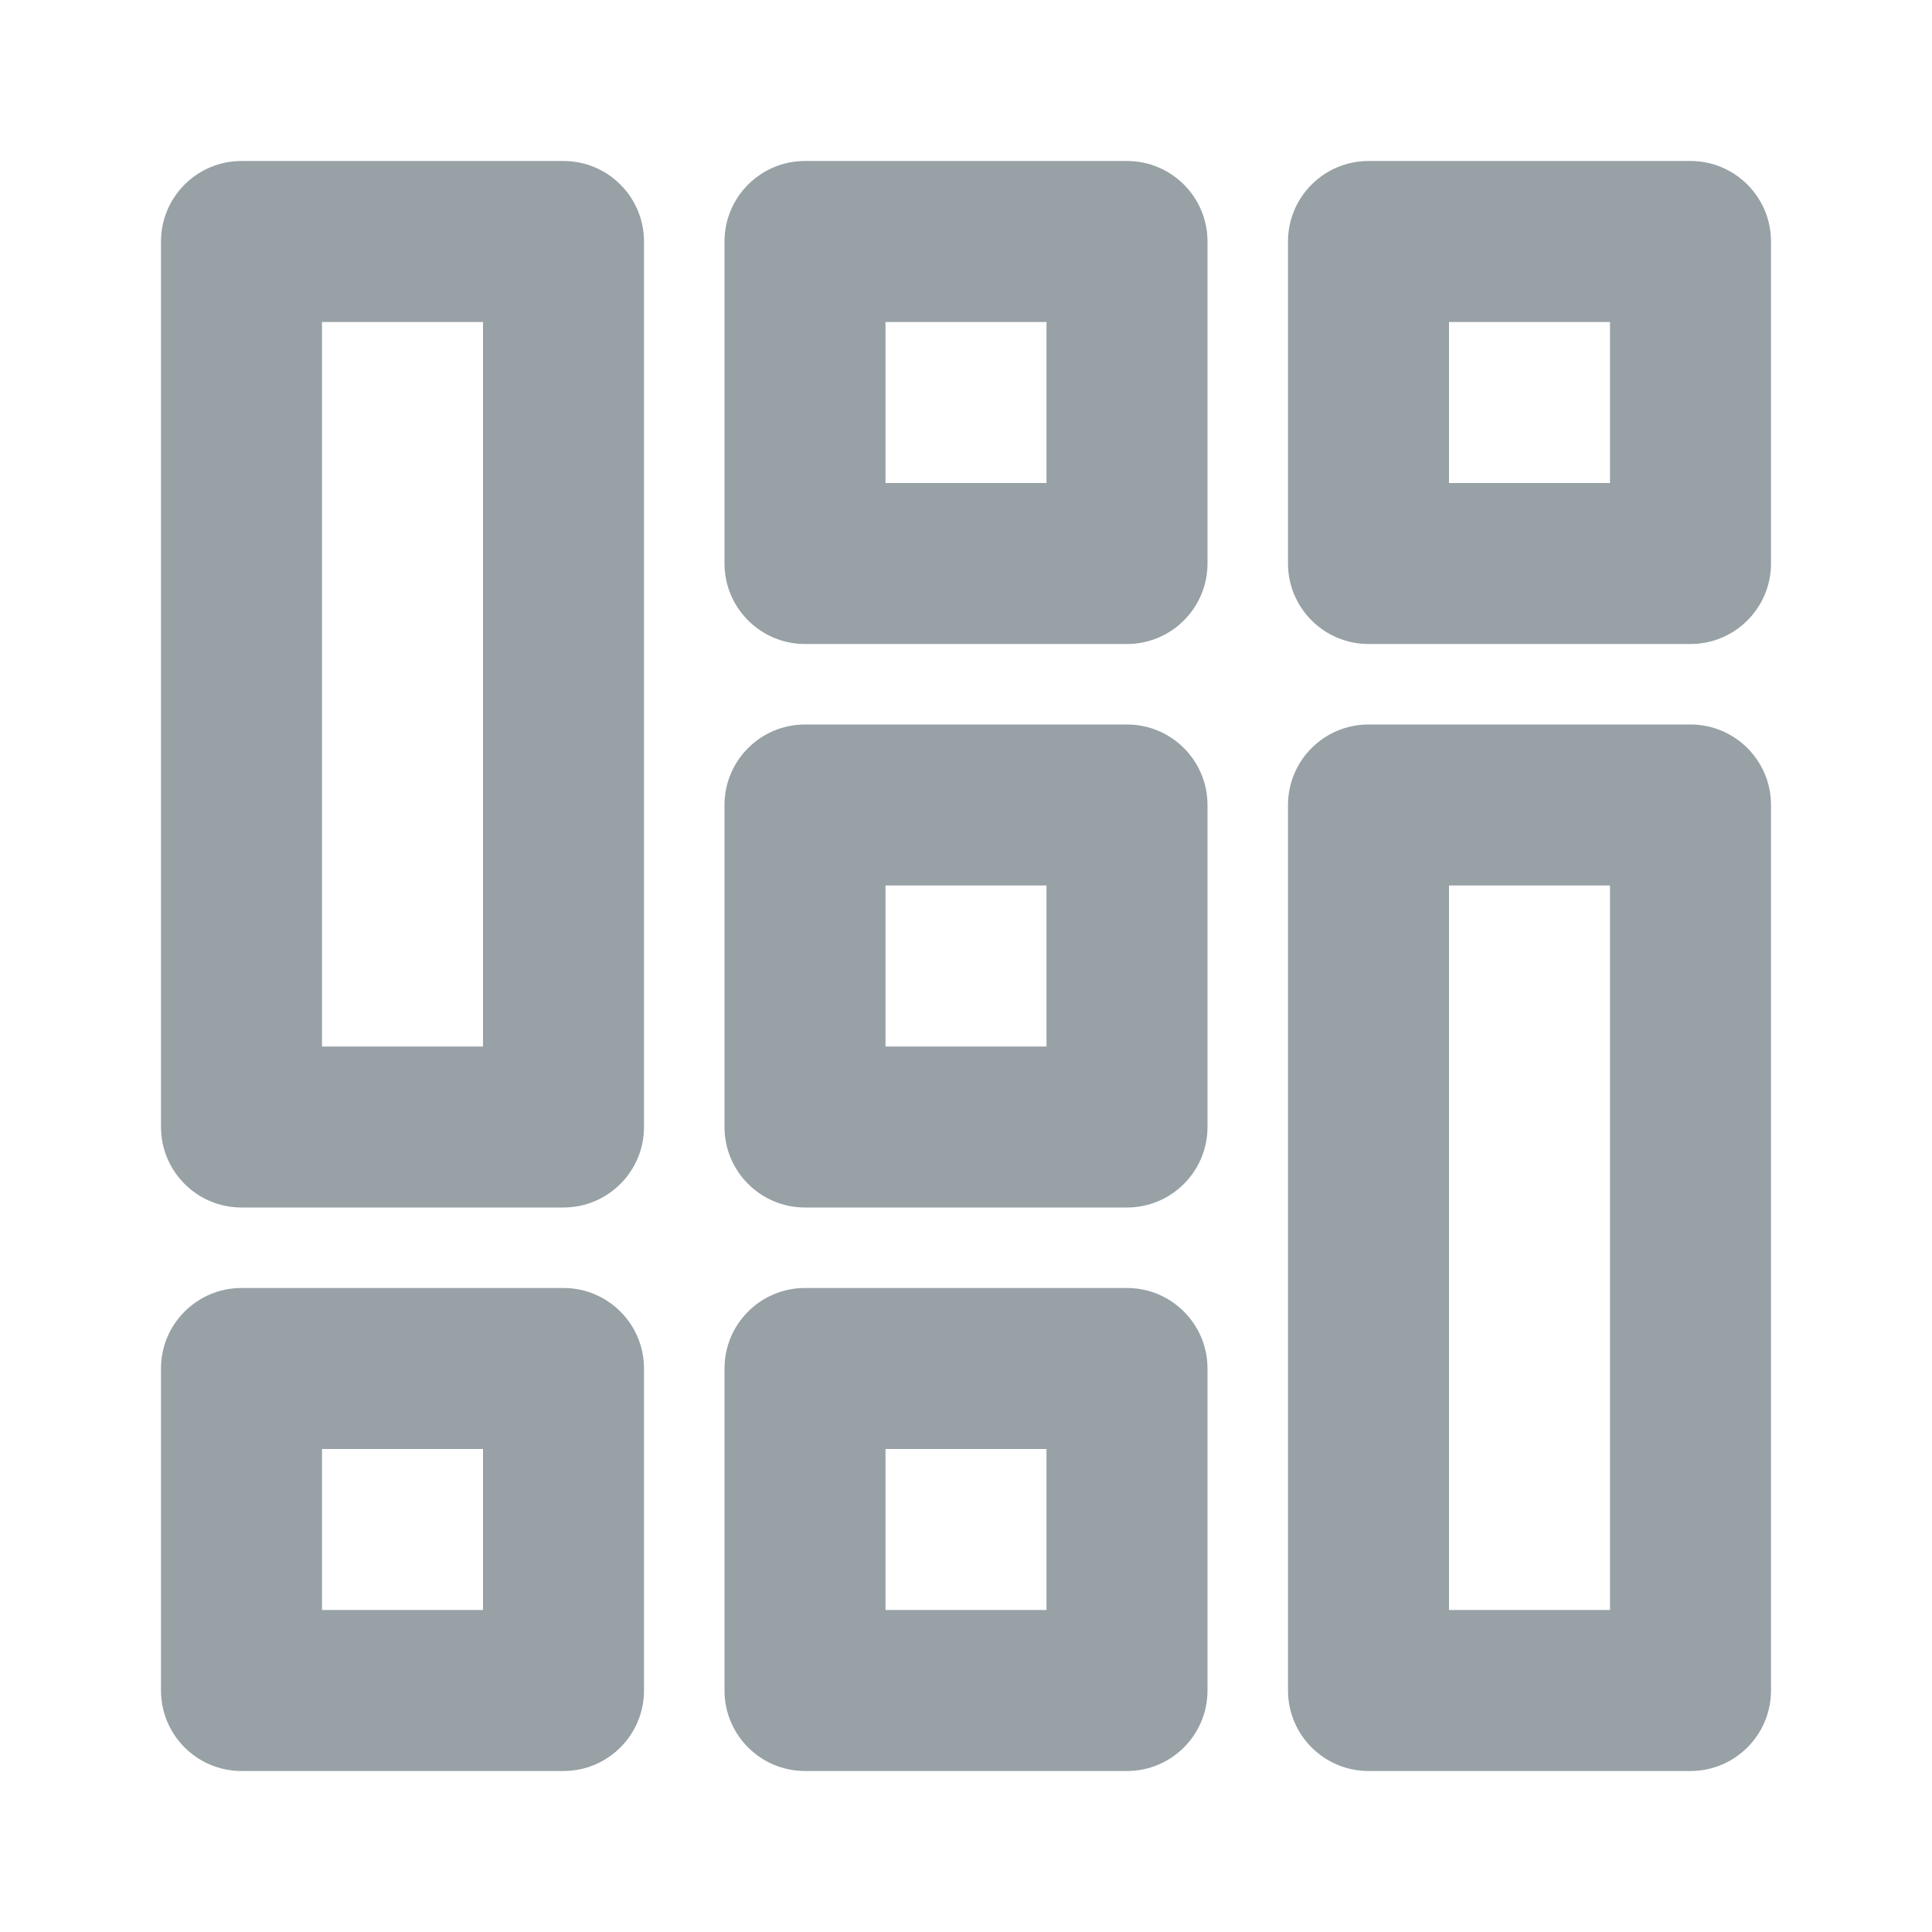 <?xml version="1.0" encoding="UTF-8"?>
<svg width="24px" height="24px" viewBox="0 0 24 24" version="1.1" xmlns="http://www.w3.org/2000/svg" xmlns:xlink="http://www.w3.org/1999/xlink">
    <title>E53C089B-470E-4AF8-9499-58C0E2C3C297</title>
    <g id="🎛-Styleguide" stroke="none" stroke-width="1" fill="none" fill-rule="evenodd">
        <g id="Icons" transform="translate(-272, -656)" fill="#97A1A6">
            <g id="Icon" transform="translate(272, 656)">
                <path d="M7,16 C7.552,16 8,16.448 8,17 L8,17 L8,21 C8,21.552 7.552,22 7,22 L7,22 L3,22 C2.448,22 2,21.552 2,21 L2,21 L2,17 C2,16.448 2.448,16 3,16 L3,16 Z M14,16 C14.552,16 15,16.448 15,17 L15,17 L15,21 C15,21.552 14.552,22 14,22 L14,22 L10,22 C9.448,22 9,21.552 9,21 L9,21 L9,17 C9,16.448 9.448,16 10,16 L10,16 Z M21,9 C21.552,9 22,9.448 22,10 L22,10 L22,21 C22,21.552 21.552,22 21,22 L21,22 L17,22 C16.448,22 16,21.552 16,21 L16,21 L16,10 C16,9.448 16.448,9 17,9 L17,9 Z M6,18 L4,18 L4,20 L6,20 L6,18 Z M13,18 L11,18 L11,20 L13,20 L13,18 Z M20,11 L18,11 L18,20 L20,20 L20,11 Z M7,2 C7.552,2 8,2.448 8,3 L8,3 L8,14 C8,14.552 7.552,15 7,15 L7,15 L3,15 C2.448,15 2,14.552 2,14 L2,14 L2,3 C2,2.448 2.448,2 3,2 L3,2 Z M14,9 C14.552,9 15,9.448 15,10 L15,10 L15,14 C15,14.552 14.552,15 14,15 L14,15 L10,15 C9.448,15 9,14.552 9,14 L9,14 L9,10 C9,9.448 9.448,9 10,9 L10,9 Z M6,4 L4,4 L4,13 L6,13 L6,4 Z M13,11 L11,11 L11,13 L13,13 L13,11 Z M14,2 C14.552,2 15,2.448 15,3 L15,3 L15,7 C15,7.552 14.552,8 14,8 L14,8 L10,8 C9.448,8 9,7.552 9,7 L9,7 L9,3 C9,2.448 9.448,2 10,2 L10,2 Z M21,2 C21.552,2 22,2.448 22,3 L22,3 L22,7 C22,7.552 21.552,8 21,8 L21,8 L17,8 C16.448,8 16,7.552 16,7 L16,7 L16,3 C16,2.448 16.448,2 17,2 L17,2 Z M13,4 L11,4 L11,6 L13,6 L13,4 Z M20,4 L18,4 L18,6 L20,6 L20,4 Z" id="★-Icon"></path>
            </g>
        </g>
    </g>
</svg>